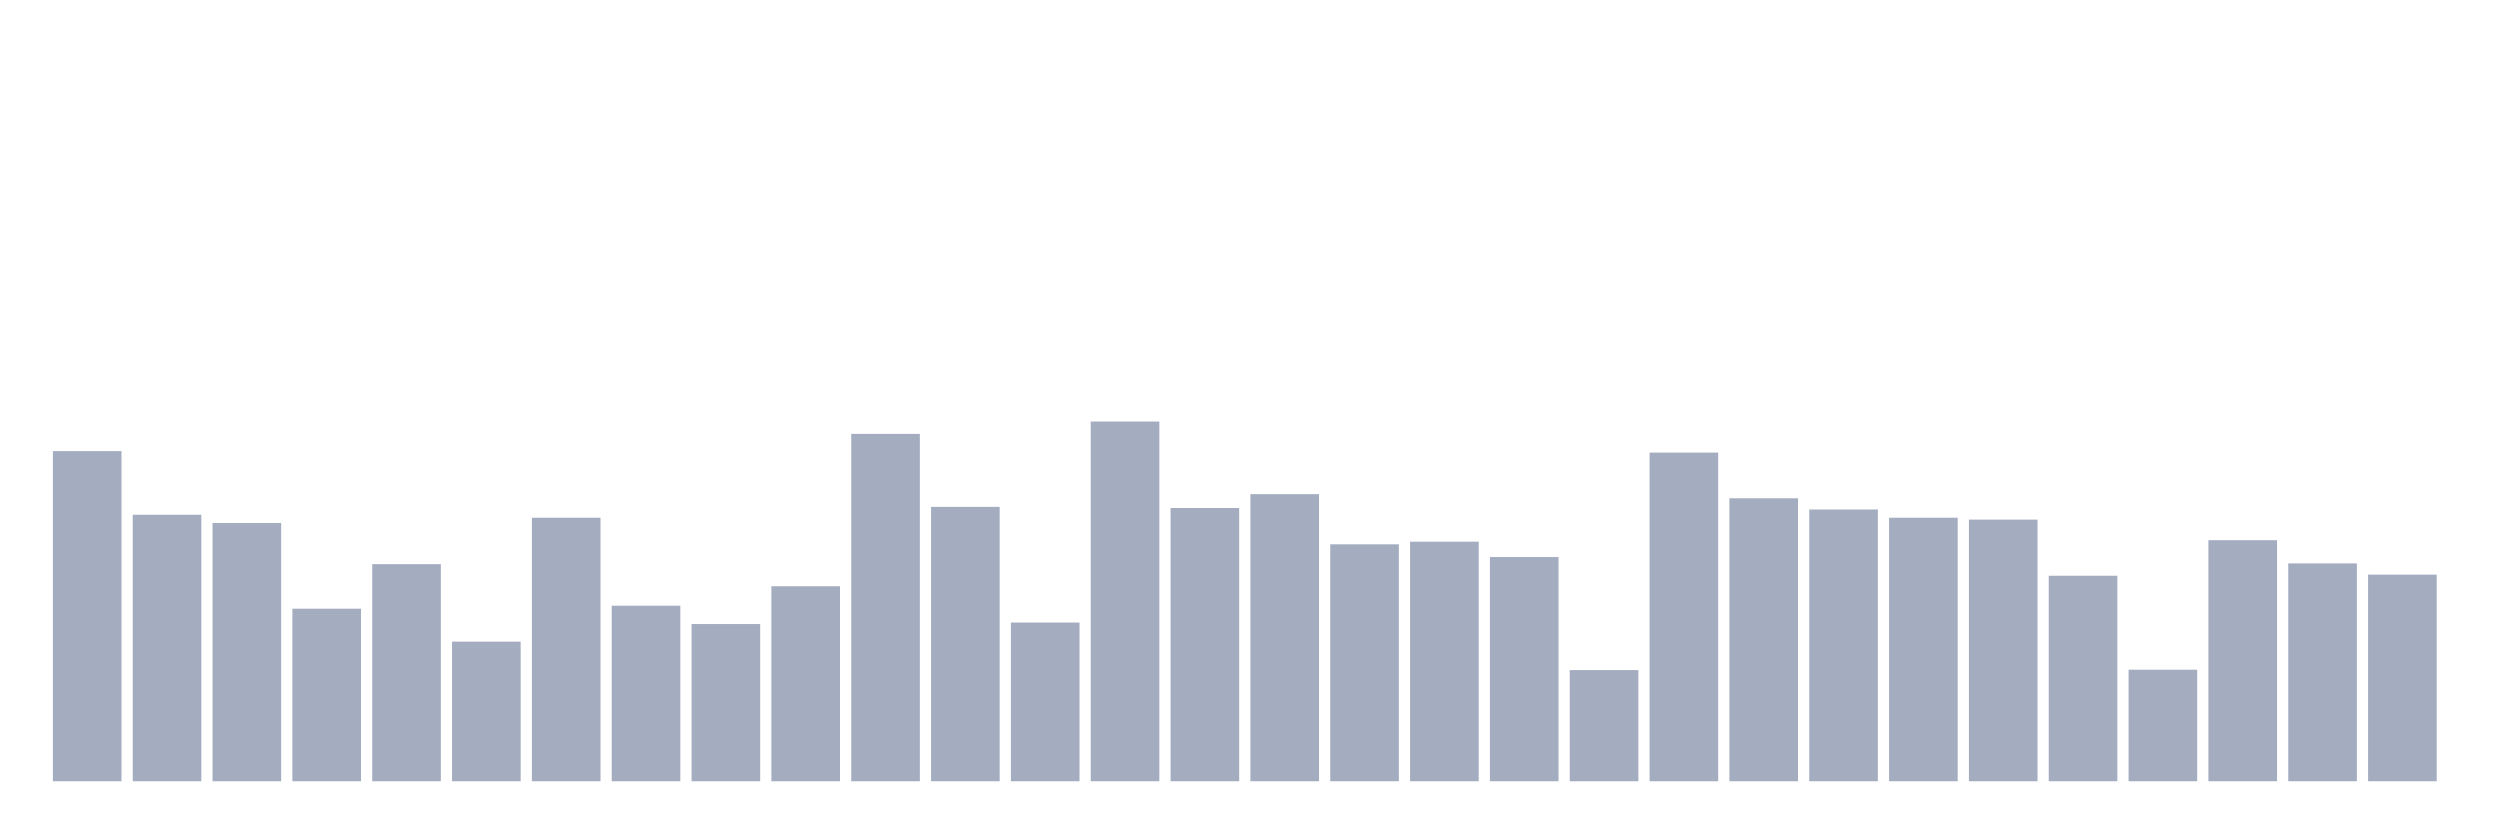 <svg xmlns="http://www.w3.org/2000/svg" viewBox="0 0 480 160"><g transform="translate(10,10)"><rect class="bar" x="0.153" width="13.175" y="76.612" height="63.388" fill="rgb(164,173,192)"></rect><rect class="bar" x="15.482" width="13.175" y="88.83" height="51.17" fill="rgb(164,173,192)"></rect><rect class="bar" x="30.81" width="13.175" y="90.411" height="49.589" fill="rgb(164,173,192)"></rect><rect class="bar" x="46.138" width="13.175" y="106.869" height="33.131" fill="rgb(164,173,192)"></rect><rect class="bar" x="61.466" width="13.175" y="98.316" height="41.684" fill="rgb(164,173,192)"></rect><rect class="bar" x="76.794" width="13.175" y="113.193" height="26.807" fill="rgb(164,173,192)"></rect><rect class="bar" x="92.123" width="13.175" y="89.405" height="50.595" fill="rgb(164,173,192)"></rect><rect class="bar" x="107.451" width="13.175" y="106.294" height="33.706" fill="rgb(164,173,192)"></rect><rect class="bar" x="122.779" width="13.175" y="109.815" height="30.185" fill="rgb(164,173,192)"></rect><rect class="bar" x="138.107" width="13.175" y="102.556" height="37.444" fill="rgb(164,173,192)"></rect><rect class="bar" x="153.436" width="13.175" y="73.306" height="66.694" fill="rgb(164,173,192)"></rect><rect class="bar" x="168.764" width="13.175" y="87.32" height="52.68" fill="rgb(164,173,192)"></rect><rect class="bar" x="184.092" width="13.175" y="109.528" height="30.472" fill="rgb(164,173,192)"></rect><rect class="bar" x="199.42" width="13.175" y="70.934" height="69.066" fill="rgb(164,173,192)"></rect><rect class="bar" x="214.748" width="13.175" y="87.536" height="52.464" fill="rgb(164,173,192)"></rect><rect class="bar" x="230.077" width="13.175" y="84.877" height="55.123" fill="rgb(164,173,192)"></rect><rect class="bar" x="245.405" width="13.175" y="94.507" height="45.493" fill="rgb(164,173,192)"></rect><rect class="bar" x="260.733" width="13.175" y="94.004" height="45.996" fill="rgb(164,173,192)"></rect><rect class="bar" x="276.061" width="13.175" y="96.951" height="43.049" fill="rgb(164,173,192)"></rect><rect class="bar" x="291.39" width="13.175" y="118.655" height="21.345" fill="rgb(164,173,192)"></rect><rect class="bar" x="306.718" width="13.175" y="76.899" height="63.101" fill="rgb(164,173,192)"></rect><rect class="bar" x="322.046" width="13.175" y="85.667" height="54.333" fill="rgb(164,173,192)"></rect><rect class="bar" x="337.374" width="13.175" y="87.823" height="52.177" fill="rgb(164,173,192)"></rect><rect class="bar" x="352.702" width="13.175" y="89.405" height="50.595" fill="rgb(164,173,192)"></rect><rect class="bar" x="368.031" width="13.175" y="89.764" height="50.236" fill="rgb(164,173,192)"></rect><rect class="bar" x="383.359" width="13.175" y="100.544" height="39.456" fill="rgb(164,173,192)"></rect><rect class="bar" x="398.687" width="13.175" y="118.583" height="21.417" fill="rgb(164,173,192)"></rect><rect class="bar" x="414.015" width="13.175" y="93.717" height="46.283" fill="rgb(164,173,192)"></rect><rect class="bar" x="429.344" width="13.175" y="98.172" height="41.828" fill="rgb(164,173,192)"></rect><rect class="bar" x="444.672" width="13.175" y="100.329" height="39.671" fill="rgb(164,173,192)"></rect></g></svg>